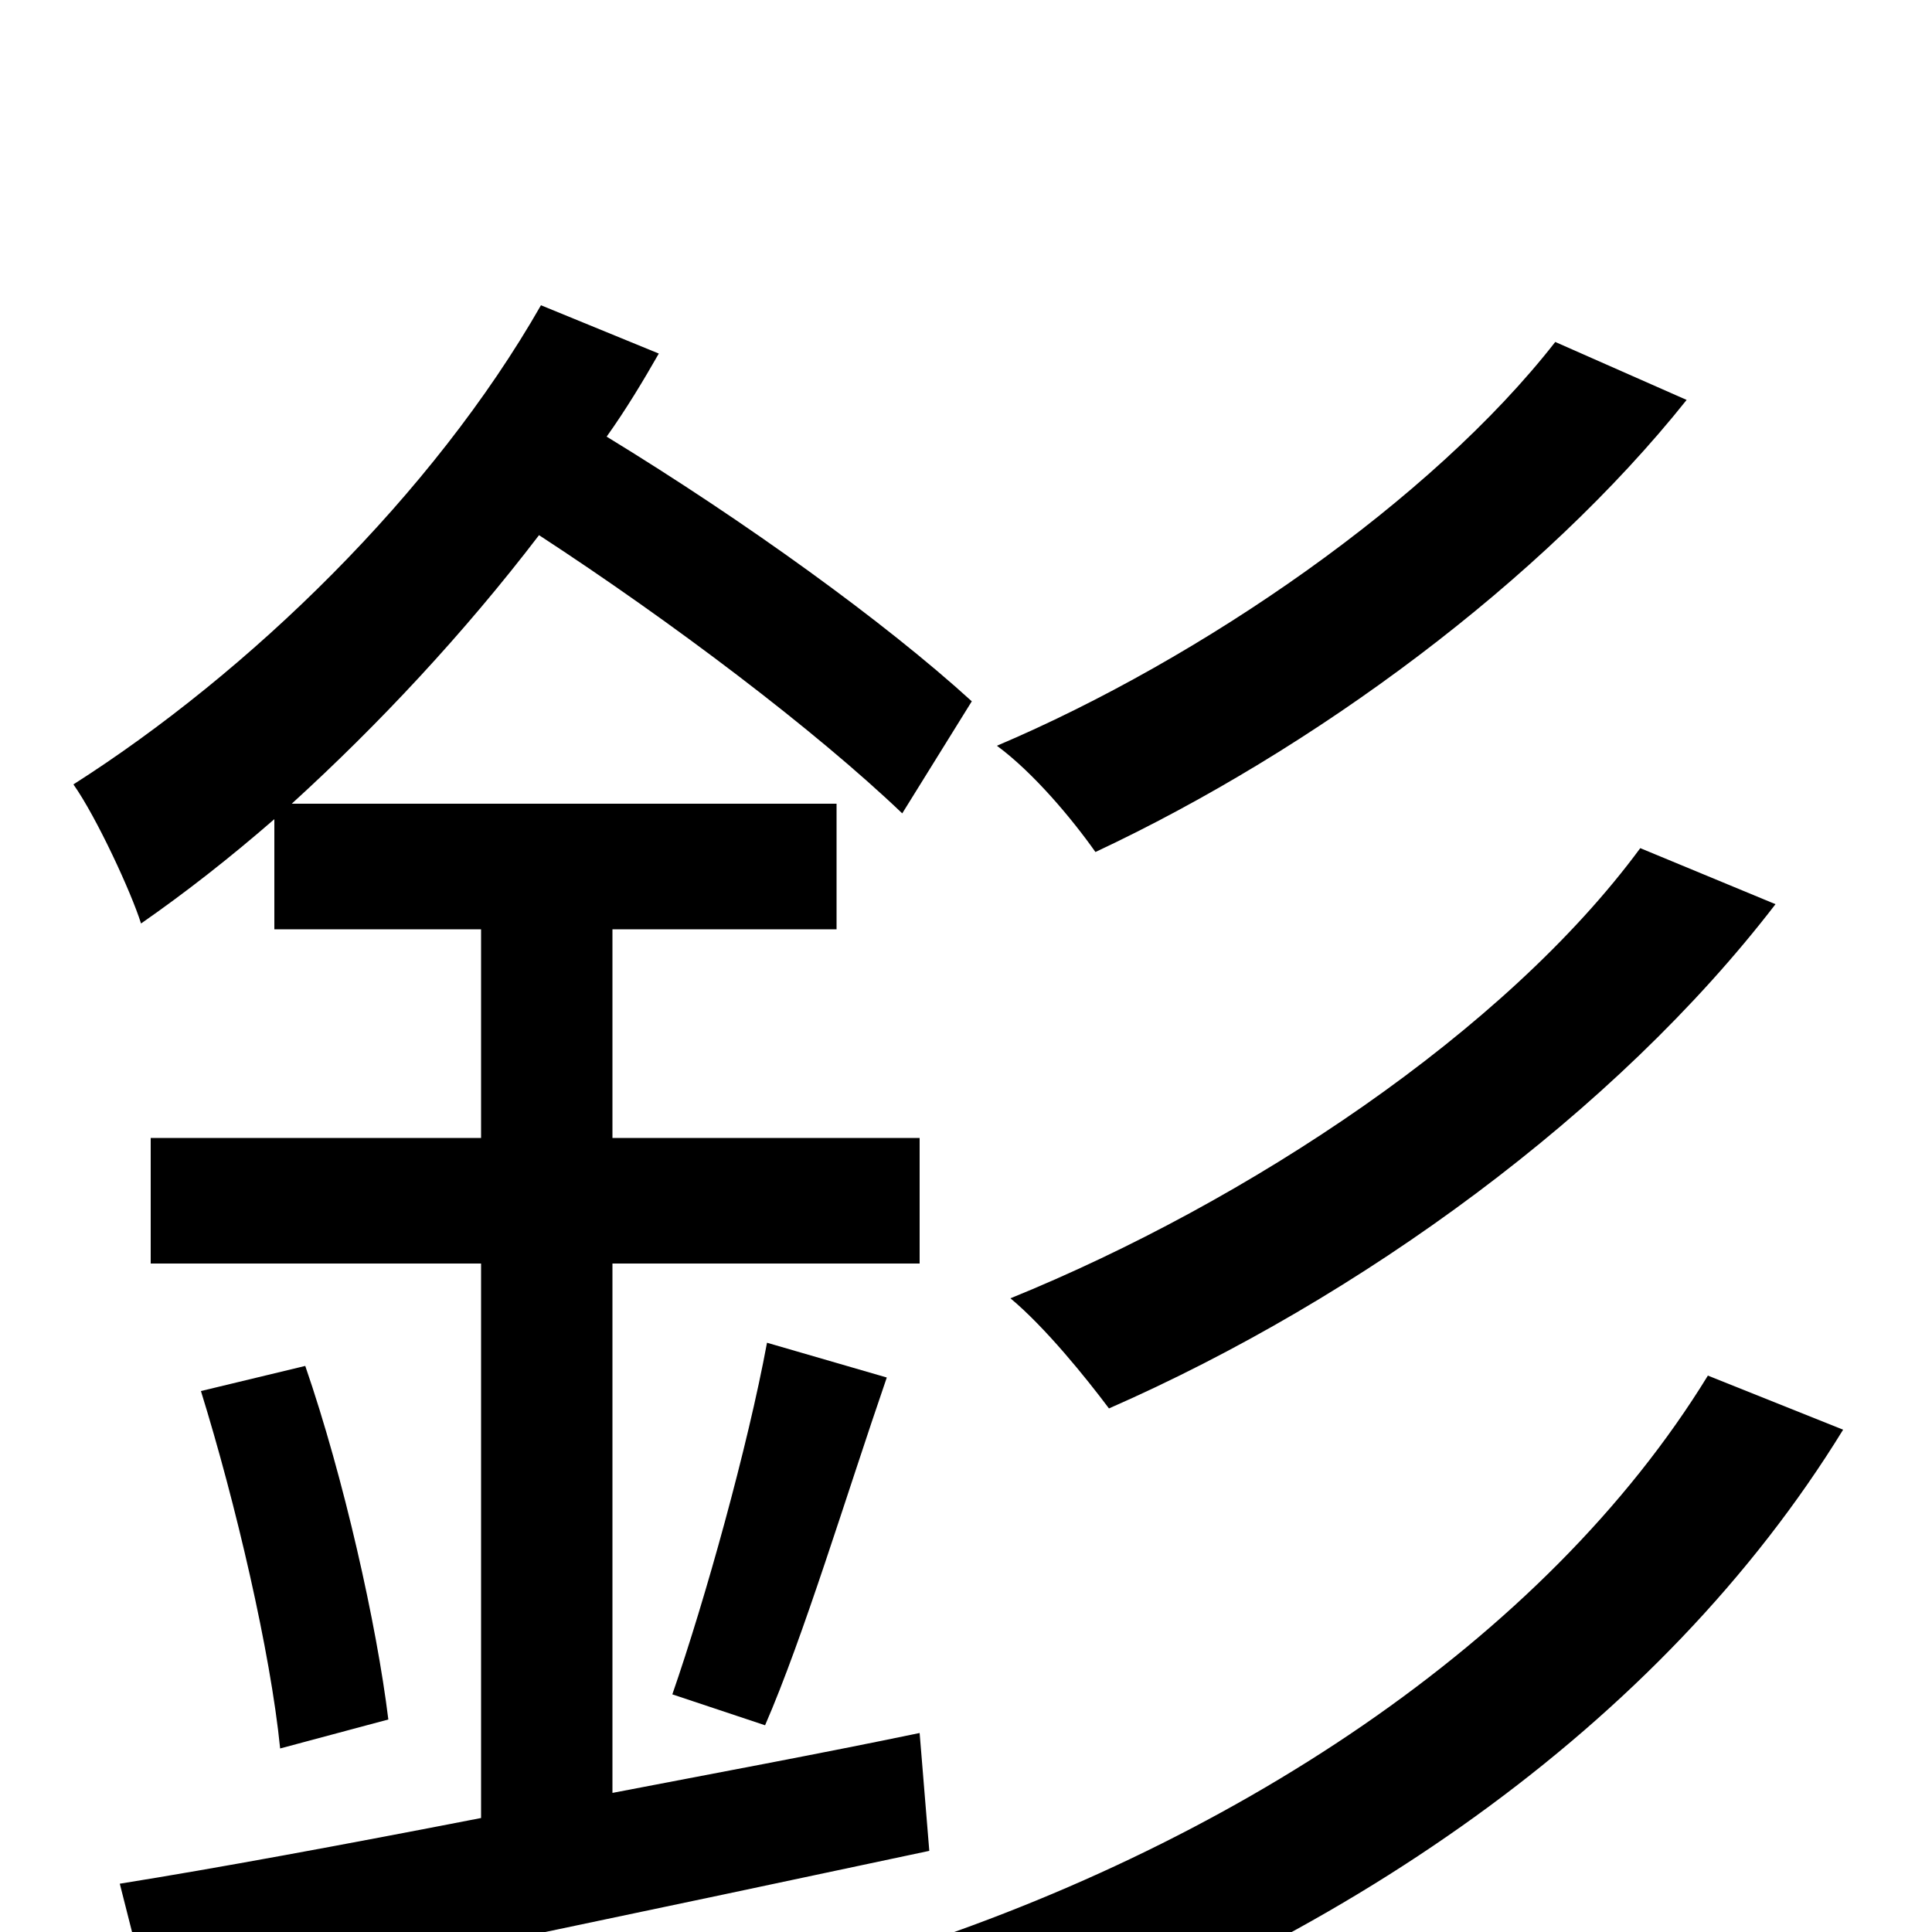 <svg xmlns="http://www.w3.org/2000/svg" viewBox="0 -1000 1000 1000">
	<path fill="#000000" d="M805 -823C741 -741 622 -659 516 -614C535 -600 555 -576 567 -559C680 -612 798 -699 873 -793ZM849 -561C779 -466 646 -378 523 -328C541 -313 562 -287 574 -271C704 -328 836 -424 919 -532ZM476 -103C423 -92 369 -82 317 -72V-346H476V-411H317V-519H433V-584H151C196 -625 240 -672 279 -723C348 -678 422 -622 467 -579L503 -637C458 -678 386 -730 314 -774C324 -788 333 -803 341 -817L280 -842C224 -744 129 -652 38 -594C50 -577 68 -538 73 -522C96 -538 119 -556 142 -576V-519H249V-411H78V-346H249V-59C177 -45 112 -33 62 -25L79 42C188 20 340 -12 481 -42ZM104 -280C122 -222 140 -145 145 -95L201 -110C195 -159 178 -235 158 -293ZM396 -107C416 -153 438 -226 459 -287L397 -305C387 -251 365 -172 348 -123ZM884 -288C800 -151 636 -43 452 14C469 29 488 56 498 74C693 9 860 -107 954 -260Z"/>
</svg>